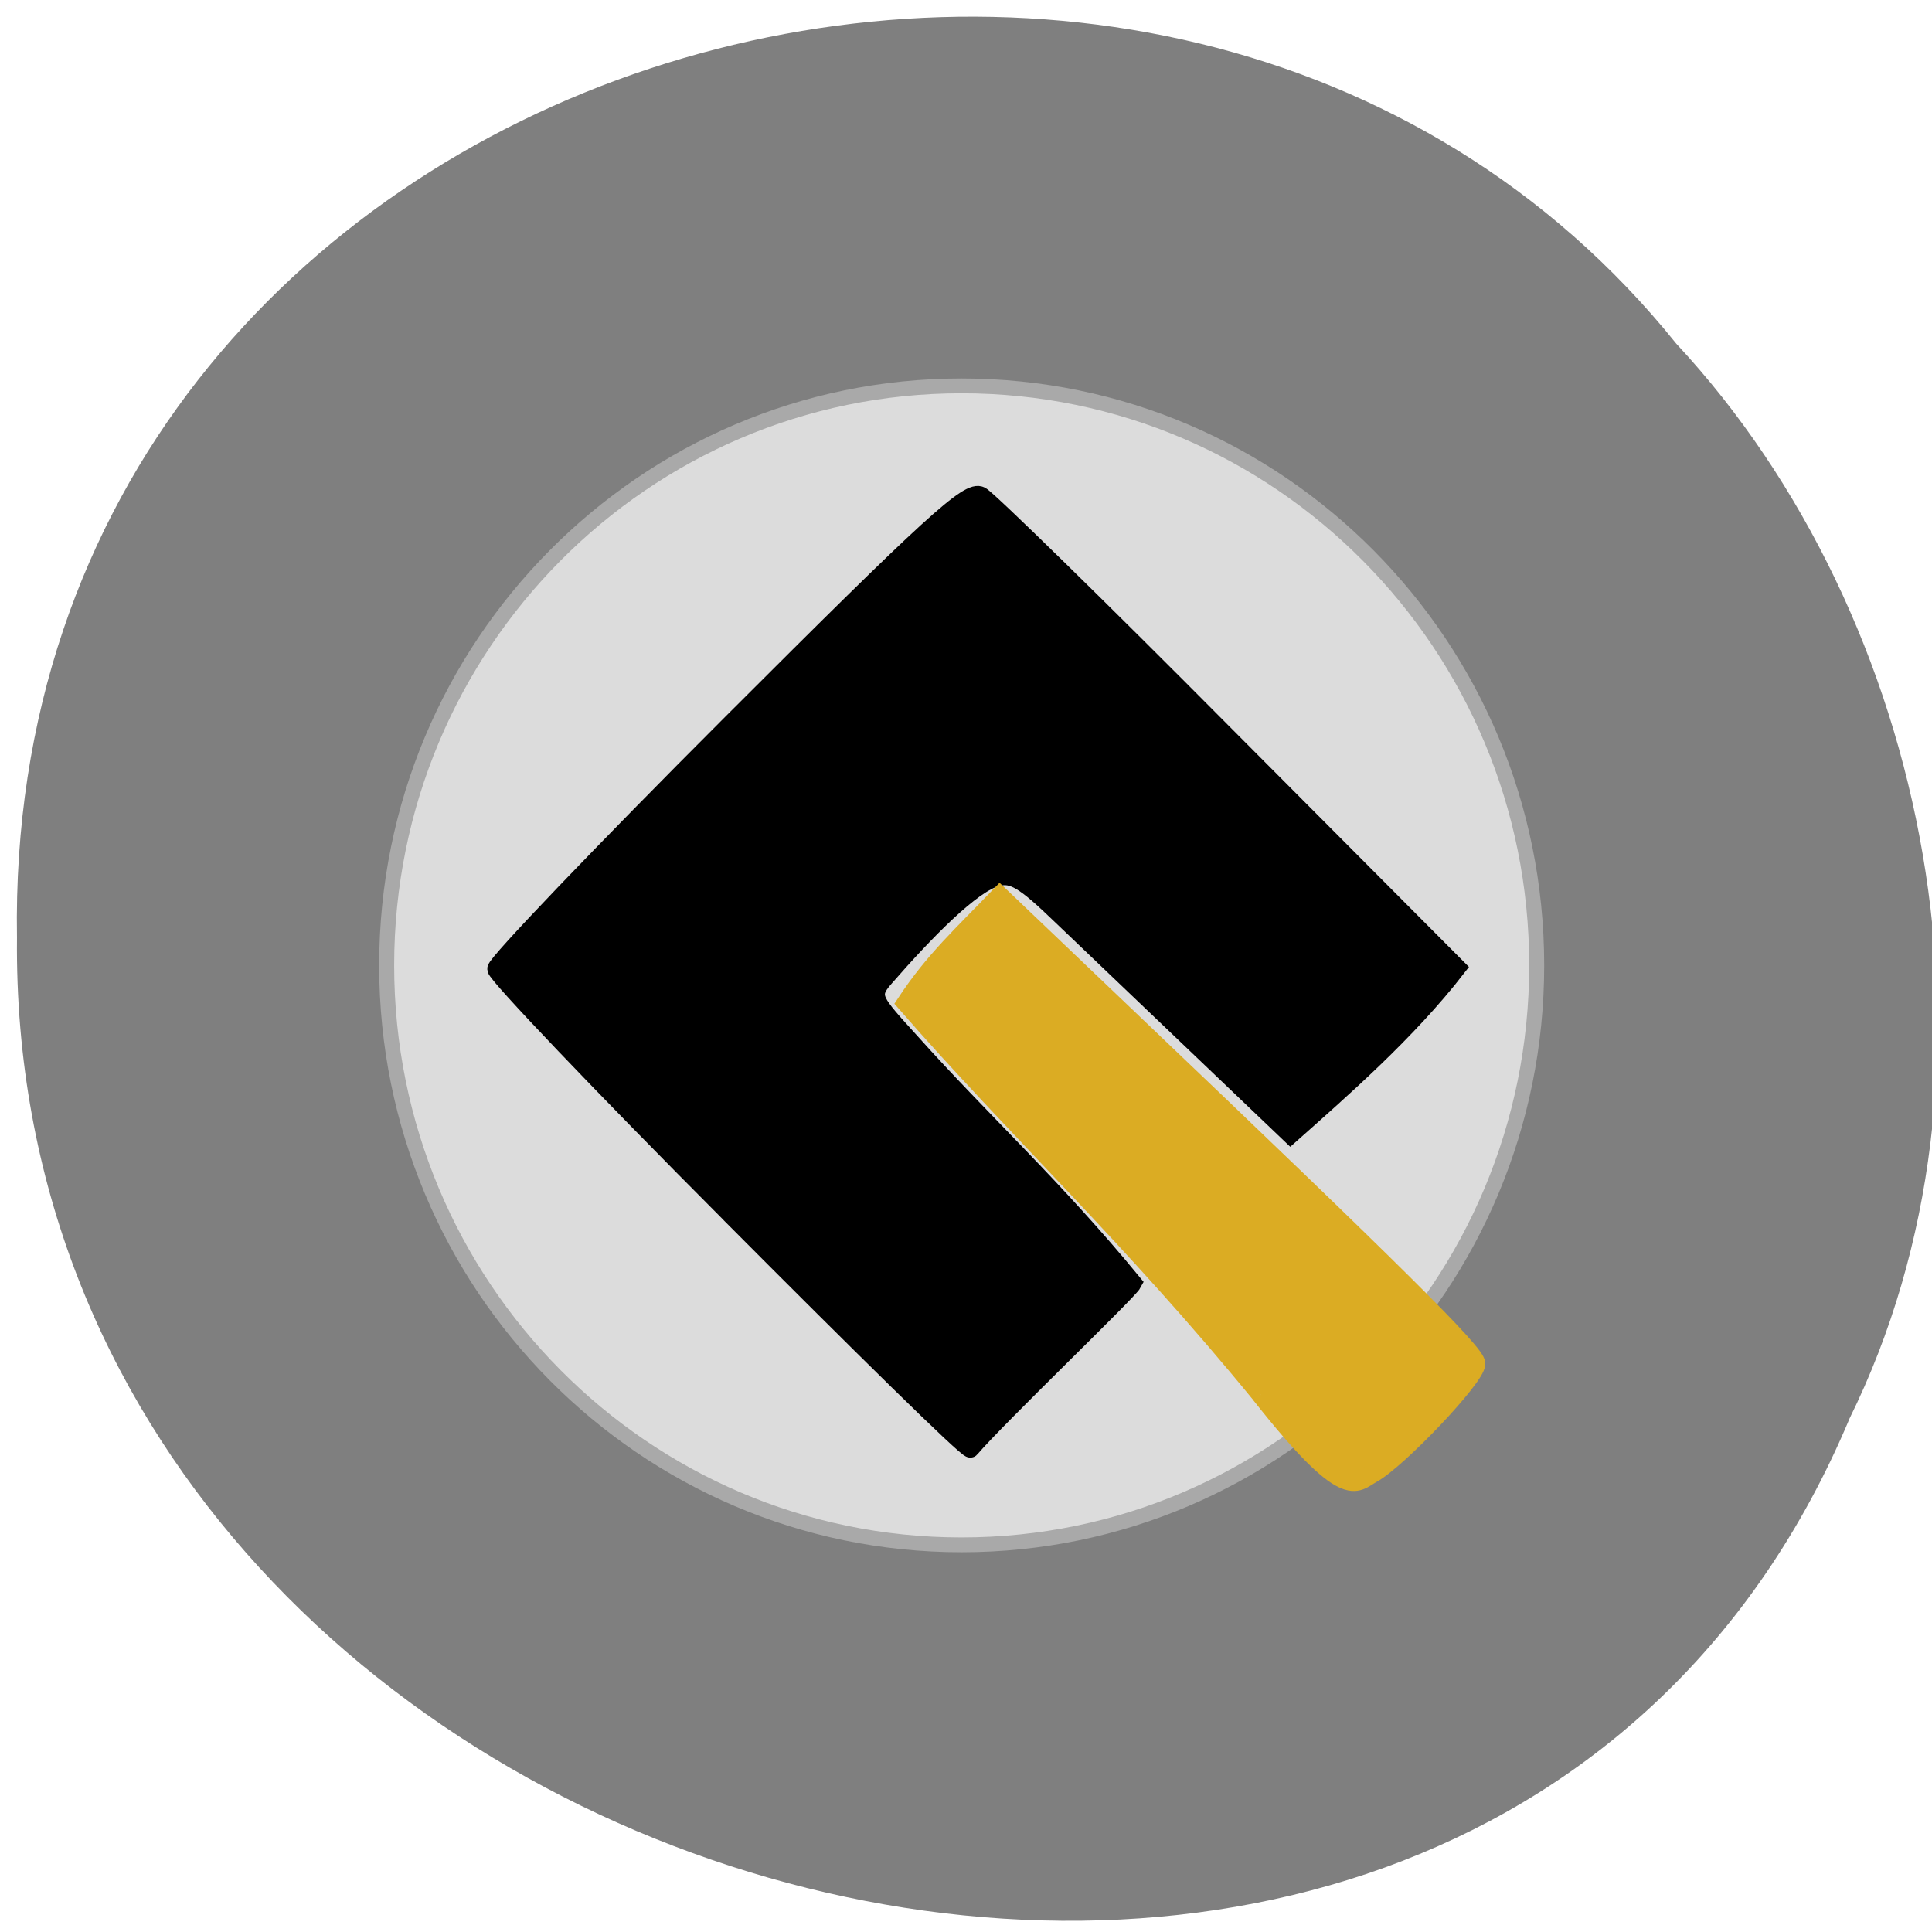 <svg xmlns="http://www.w3.org/2000/svg" viewBox="0 0 24 24"><path d="m 22.973 17.629 c -4.699 11.172 -22.883 6.188 -22.762 -5.98 c -0.184 -11.07 14.273 -15.262 20.613 -7.379 c 3.168 3.406 4.277 9.05 2.148 13.359" fill="#7f7f7f" fill-opacity="0.996"/><path d="m 221.93 133.65 c 0 49.698 -39.465 89.98 -88.21 89.98 c -48.694 0 -88.16 -40.28 -88.16 -89.98 c 0 -49.698 39.465 -89.98 88.16 -89.98 c 48.742 0 88.21 40.28 88.21 89.98" transform="matrix(0.081 0 0 0.08 1.113 1.3)" fill="#dcdcdc" stroke="#a9a9a9" stroke-width="2.3"/><g transform="scale(0.094)"><path d="m 96.46 160.38 c -17 -17.04 -30.875 -31.625 -30.875 -32.33 c 0 -0.75 13.958 -15.333 31.08 -32.458 c 26.5 -26.5 31.375 -30.958 32.958 -30.08 c 1.042 0.583 15.625 14.833 32.375 31.708 l 30.542 30.667 c -6.583 8.5 -15.292 16.08 -22 22.04 c -10.125 -9.667 -20.25 -19.333 -30.375 -29 c -4.833 -4.667 -6.333 -5.542 -8.417 -5 c -3.292 0.833 -9.458 7.125 -14.833 13.292 c -2.167 2.458 -1.458 3.083 3.375 8.417 c 9.625 10.75 18.958 19.17 29.417 31.917 c -0.583 1.125 -17.875 17.667 -21.458 21.875 c -0.292 0.333 -14.792 -13.958 -31.792 -31.04" stroke="#000" stroke-width="2.39"/><path d="m 166.63 184.29 c -16.875 -20.667 -32.5 -35.25 -46.875 -51.75 c 3.667 -5.583 7.5 -9.04 12.375 -14.12 l 17.208 16.417 c 35.458 33.792 45.708 44 45.708 45.38 c 0 1.792 -10.333 12.667 -13.75 14.542 c -2.208 1.208 -3.292 3.958 -14.667 -10.458" fill="#dbac23" stroke="#dbac23" stroke-width="2.492"/></g></svg>